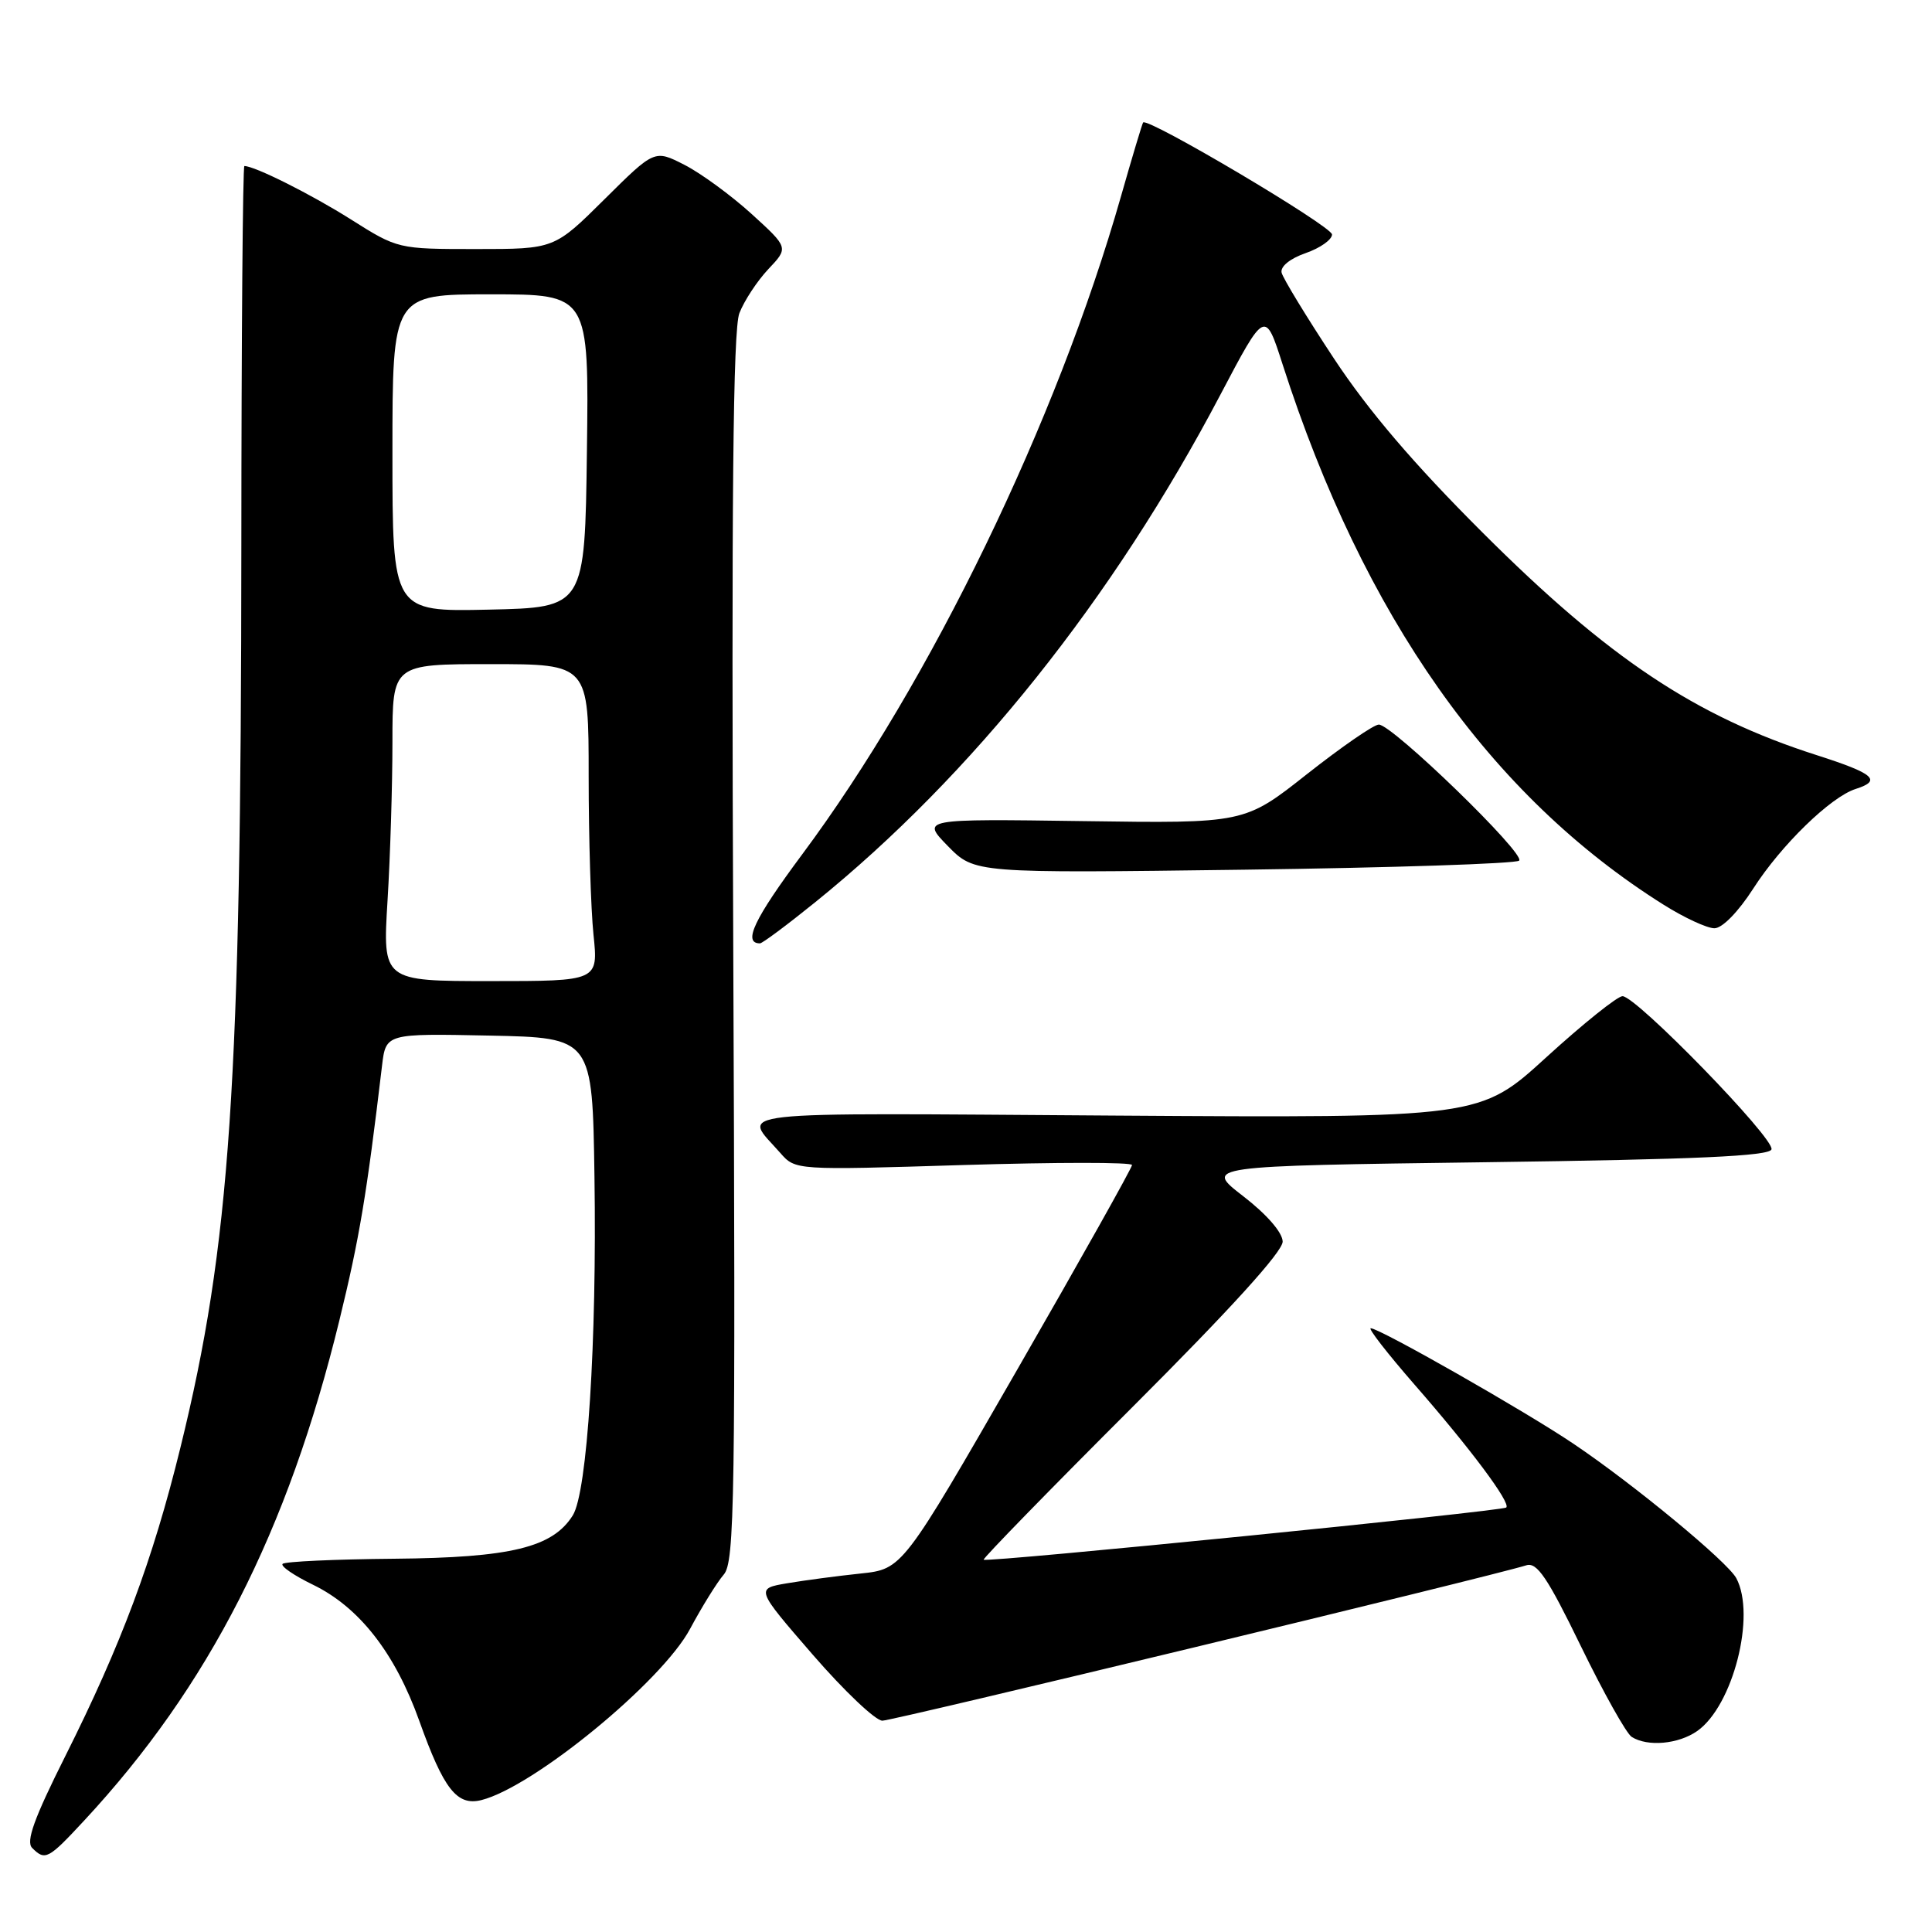 <?xml version="1.0" encoding="UTF-8" standalone="no"?>
<!DOCTYPE svg PUBLIC "-//W3C//DTD SVG 1.1//EN" "http://www.w3.org/Graphics/SVG/1.1/DTD/svg11.dtd" >
<svg xmlns="http://www.w3.org/2000/svg" xmlns:xlink="http://www.w3.org/1999/xlink" version="1.1" viewBox="0 0 256 256">
 <g >
 <path fill="currentColor"
d=" M 11.14 241.25 C 27.68 223.45 38.14 202.94 44.98 174.91 C 47.62 164.10 48.57 158.46 50.62 141.22 C 51.13 136.94 51.13 136.94 64.82 137.22 C 78.50 137.50 78.50 137.50 78.77 155.95 C 79.10 177.78 77.82 197.71 75.90 200.79 C 73.24 205.05 67.69 206.40 52.25 206.54 C 44.41 206.61 37.75 206.91 37.45 207.22 C 37.14 207.52 38.95 208.76 41.46 209.98 C 47.59 212.95 52.34 219.02 55.56 228.03 C 58.80 237.10 60.55 239.33 63.79 238.52 C 70.70 236.78 87.70 222.84 91.44 215.83 C 93.01 212.90 95.01 209.67 95.90 208.64 C 97.35 206.97 97.47 198.99 97.16 125.64 C 96.91 66.05 97.13 43.70 97.97 41.50 C 98.61 39.85 100.34 37.22 101.81 35.66 C 104.50 32.82 104.50 32.82 99.58 28.34 C 96.87 25.88 92.88 22.96 90.69 21.84 C 86.73 19.82 86.73 19.82 80.09 26.41 C 73.45 33.00 73.45 33.00 63.08 33.00 C 52.74 33.00 52.70 32.99 46.49 29.07 C 41.24 25.75 33.75 22.00 32.38 22.00 C 32.17 22.00 31.99 44.61 31.98 72.25 C 31.95 143.74 30.52 164.96 23.90 191.84 C 20.24 206.74 16.06 217.92 8.67 232.66 C 4.52 240.93 3.41 244.01 4.26 244.86 C 5.98 246.58 6.38 246.38 11.14 241.25 Z  M 224.89 229.37 C 229.63 226.04 232.70 214.05 230.07 209.12 C 228.90 206.94 216.48 196.68 208.50 191.31 C 202.10 186.99 182.80 176.00 181.63 176.00 C 181.24 176.00 183.84 179.34 187.40 183.43 C 194.88 191.99 200.20 199.13 199.59 199.75 C 199.10 200.24 130.74 207.07 130.34 206.67 C 130.19 206.53 139.06 197.43 150.04 186.46 C 163.05 173.46 169.99 165.82 169.96 164.51 C 169.93 163.30 167.85 160.91 164.73 158.50 C 159.55 154.50 159.55 154.50 196.94 154.00 C 224.77 153.63 234.44 153.19 234.73 152.30 C 235.20 150.90 216.82 132.00 214.99 132.00 C 214.32 132.00 209.79 135.63 204.92 140.07 C 196.09 148.14 196.09 148.14 147.63 147.82 C 94.86 147.47 98.40 147.07 103.40 152.78 C 105.40 155.06 105.40 155.06 127.70 154.37 C 139.97 154.00 150.00 153.99 150.00 154.37 C 150.00 154.74 143.16 166.94 134.79 181.48 C 119.58 207.91 119.58 207.91 114.04 208.50 C 110.99 208.82 106.61 209.40 104.31 209.79 C 100.11 210.50 100.11 210.50 107.69 219.25 C 111.86 224.06 116.01 228.00 116.92 228.00 C 118.33 228.00 197.42 208.92 202.25 207.41 C 203.66 206.97 205.06 209.05 209.46 218.10 C 212.47 224.28 215.50 229.70 216.21 230.15 C 218.31 231.48 222.39 231.12 224.89 229.37 Z  M 108.03 119.54 C 128.77 102.79 147.47 79.37 161.72 52.28 C 167.63 41.06 167.63 41.06 169.95 48.28 C 180.70 81.68 197.48 105.47 220.45 119.89 C 223.17 121.60 226.19 123.00 227.17 123.00 C 228.21 123.00 230.32 120.84 232.31 117.75 C 236.00 111.99 242.59 105.58 245.89 104.54 C 249.40 103.42 248.34 102.50 240.75 100.07 C 224.65 94.92 213.17 87.27 196.43 70.55 C 187.35 61.49 181.33 54.44 176.75 47.50 C 173.12 42.00 170.00 36.88 169.82 36.13 C 169.63 35.32 170.93 34.26 173.00 33.54 C 174.93 32.87 176.50 31.76 176.50 31.07 C 176.50 29.99 152.09 15.52 151.47 16.23 C 151.35 16.38 150.03 20.77 148.54 26.00 C 140.05 55.80 123.33 90.32 106.30 113.20 C 99.92 121.78 98.39 125.00 100.70 125.00 C 101.02 125.00 104.32 122.54 108.03 119.54 Z  M 201.29 114.04 C 202.22 113.19 184.48 96.00 182.70 96.01 C 182.04 96.01 177.77 98.96 173.20 102.56 C 164.91 109.11 164.91 109.11 143.49 108.80 C 122.08 108.50 122.08 108.50 125.60 112.11 C 129.13 115.71 129.13 115.71 164.81 115.24 C 184.44 114.98 200.86 114.44 201.29 114.04 Z  M 51.35 119.34 C 51.71 113.48 52.00 104.03 52.00 98.34 C 52.00 88.00 52.00 88.00 65.00 88.00 C 78.00 88.00 78.00 88.00 78.00 102.85 C 78.00 111.02 78.29 120.47 78.64 123.85 C 79.28 130.00 79.28 130.00 64.99 130.00 C 50.70 130.00 50.70 130.00 51.35 119.34 Z  M 52.00 60.03 C 52.00 39.00 52.00 39.00 65.02 39.00 C 78.04 39.00 78.04 39.00 77.77 59.75 C 77.50 80.50 77.50 80.50 64.75 80.78 C 52.00 81.06 52.00 81.06 52.00 60.03 Z "/>
</g>
</svg>